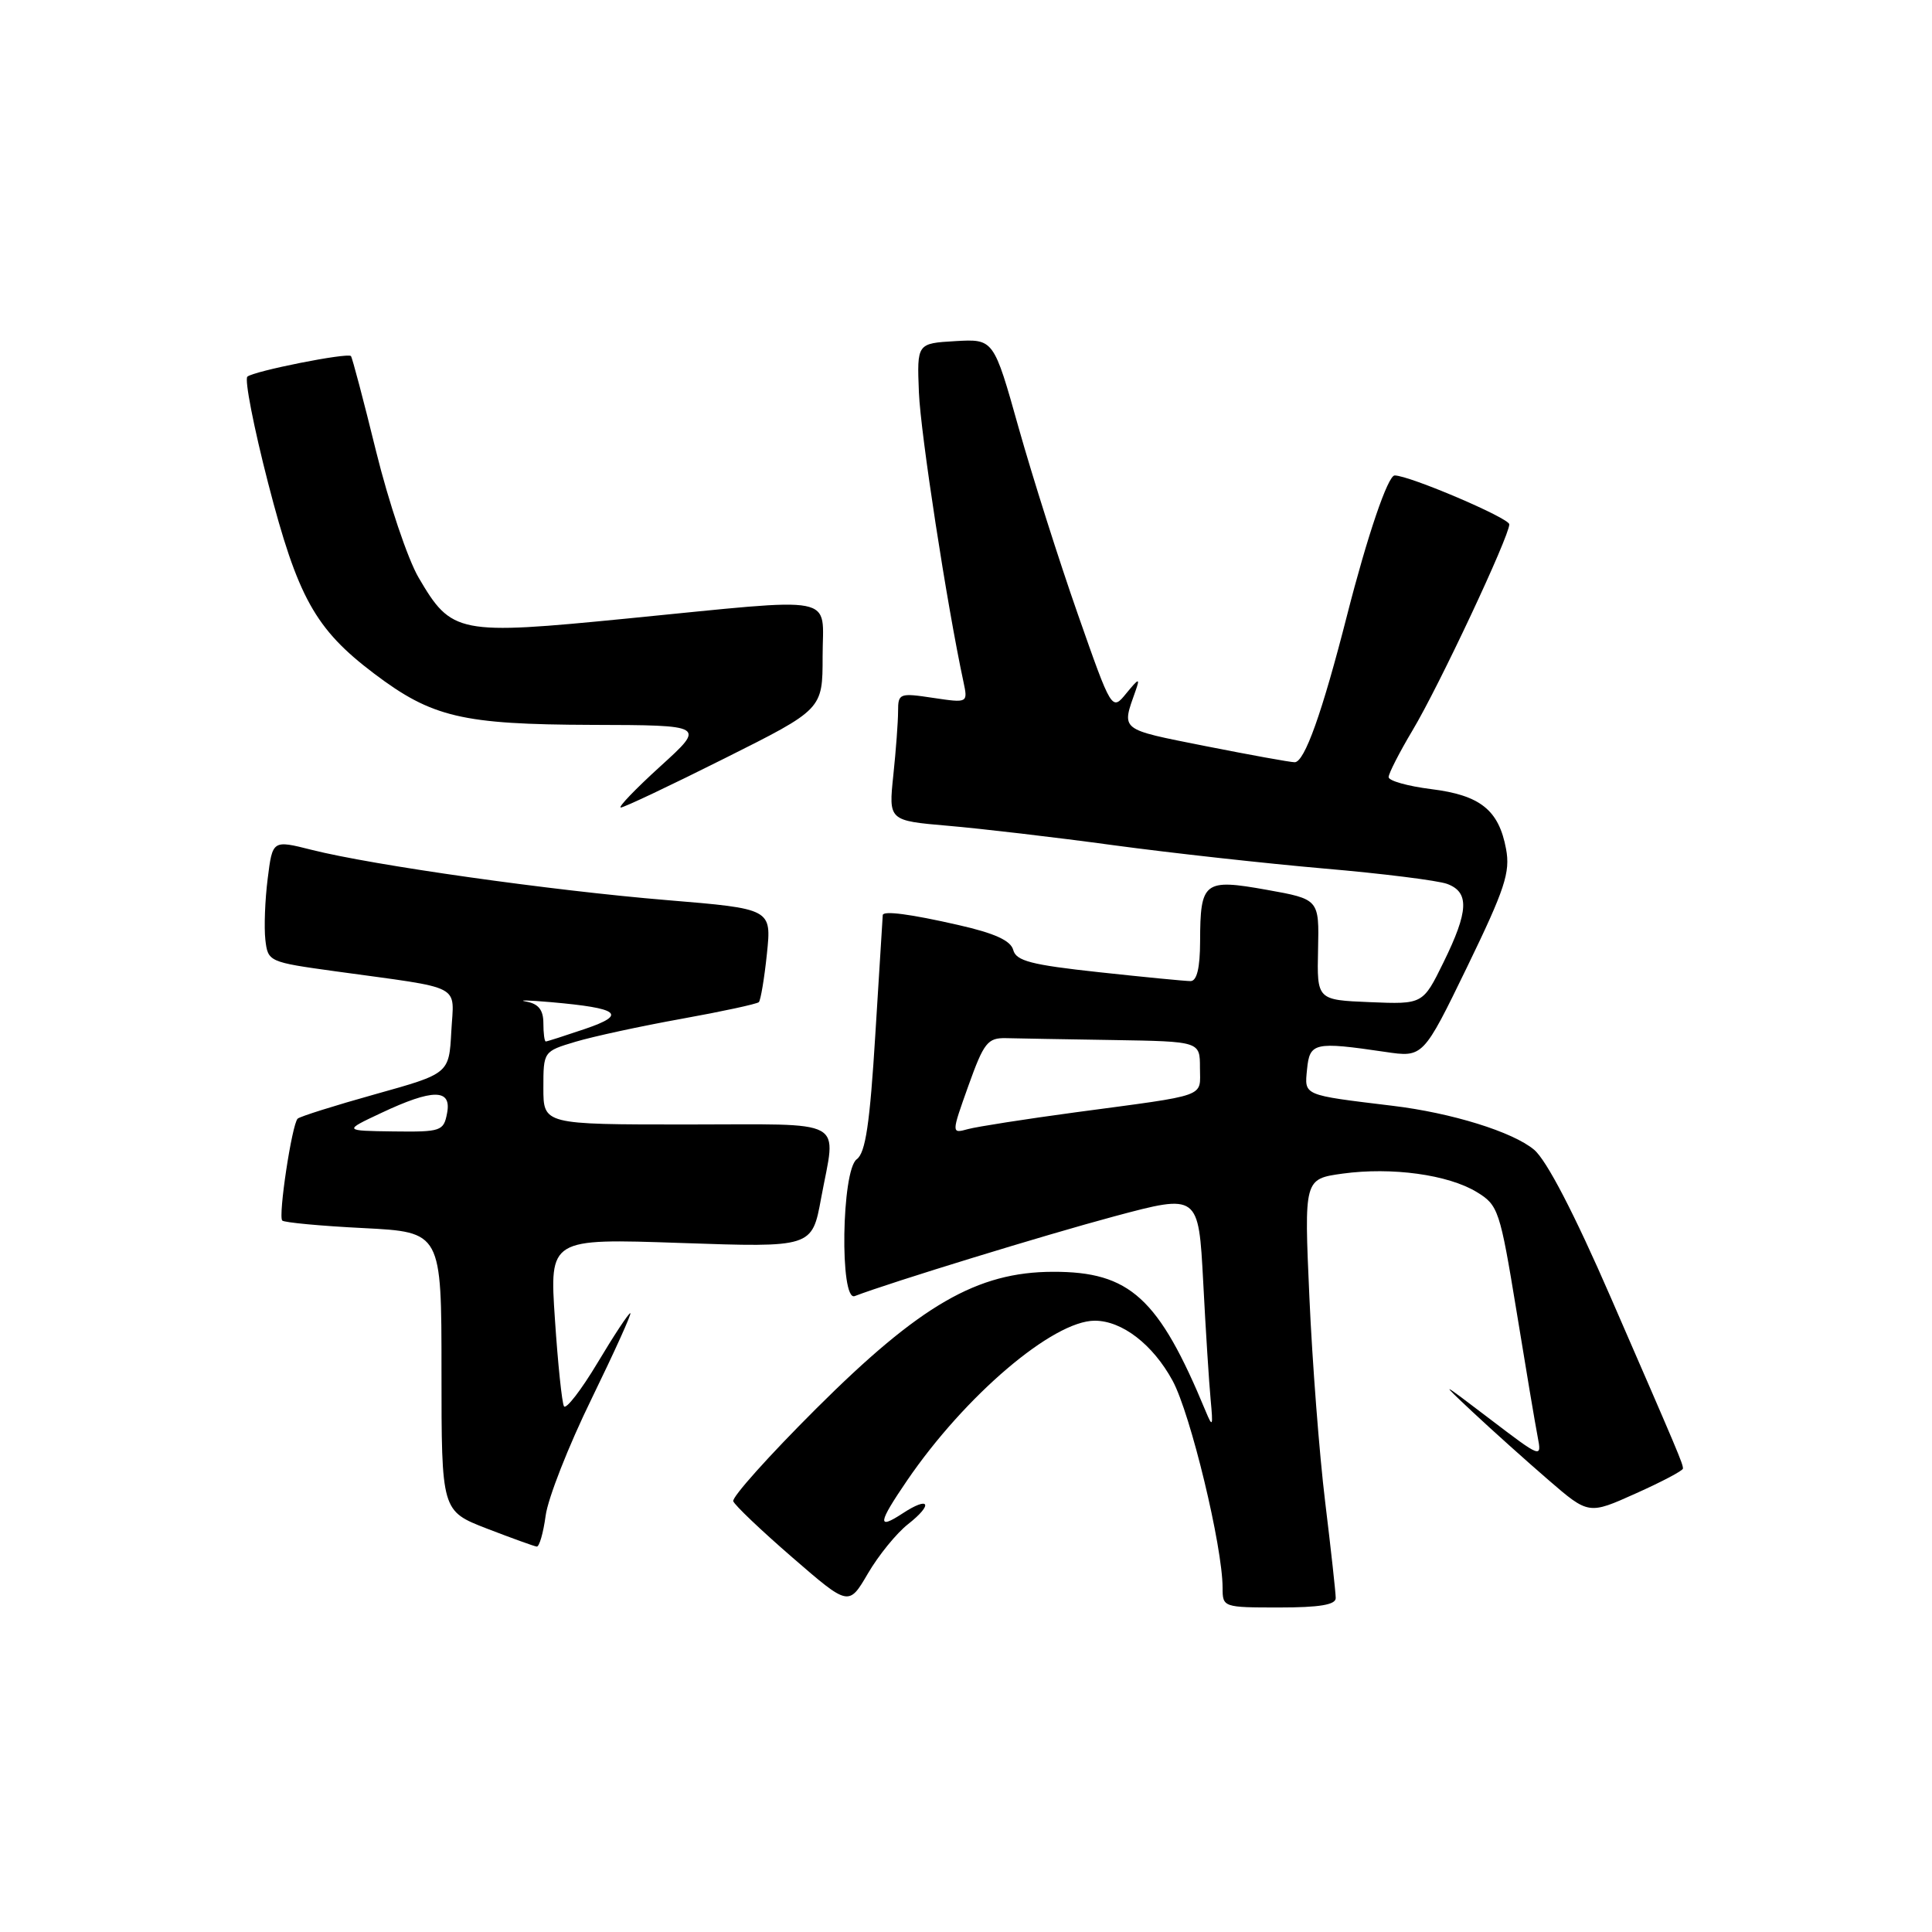 <?xml version="1.0" encoding="UTF-8" standalone="no"?>
<!DOCTYPE svg PUBLIC "-//W3C//DTD SVG 1.1//EN" "http://www.w3.org/Graphics/SVG/1.1/DTD/svg11.dtd" >
<svg xmlns="http://www.w3.org/2000/svg" xmlns:xlink="http://www.w3.org/1999/xlink" version="1.1" viewBox="0 0 256 256">
 <g >
 <path fill="currentColor"
d=" M 120.32 201.96 C 123.73 199.28 123.16 198.19 119.59 200.54 C 116.20 202.76 116.32 201.85 120.19 196.18 C 127.86 184.94 139.53 175.00 145.06 175.00 C 148.68 175.00 152.76 178.15 155.37 182.94 C 157.75 187.31 162.00 204.92 162.00 210.41 C 162.00 212.97 162.09 213.00 169.50 213.00 C 174.84 213.00 177.00 212.64 176.99 211.75 C 176.99 211.06 176.36 205.32 175.59 199.00 C 174.82 192.68 173.88 180.46 173.50 171.86 C 172.80 156.22 172.80 156.22 177.90 155.51 C 184.41 154.62 191.89 155.64 195.69 157.96 C 198.53 159.69 198.75 160.35 200.93 173.63 C 202.17 181.26 203.44 188.80 203.75 190.39 C 204.30 193.25 204.25 193.23 197.40 188.01 C 190.75 182.95 190.67 182.91 195.17 187.13 C 197.74 189.53 202.24 193.57 205.17 196.10 C 210.50 200.70 210.50 200.70 216.75 197.89 C 220.19 196.35 223.00 194.87 223.00 194.59 C 223.00 193.94 222.47 192.69 213.47 172.00 C 208.59 160.77 204.93 153.73 203.27 152.34 C 200.45 149.98 192.35 147.46 184.50 146.52 C 172.54 145.07 172.85 145.20 173.19 141.69 C 173.54 138.14 174.15 138.00 183.54 139.38 C 188.57 140.13 188.57 140.13 194.41 128.11 C 199.41 117.80 200.14 115.58 199.56 112.49 C 198.60 107.33 196.15 105.37 189.63 104.56 C 186.53 104.17 184.00 103.46 184.00 102.97 C 184.00 102.49 185.42 99.71 187.16 96.79 C 190.66 90.95 199.98 71.09 199.99 69.48 C 200.00 68.65 186.75 63.00 184.80 63.00 C 183.90 63.00 181.18 71.00 178.50 81.50 C 175.19 94.47 172.86 101.00 171.55 101.00 C 170.97 101.00 165.63 100.03 159.67 98.85 C 148.24 96.57 148.59 96.85 150.48 91.50 C 151.08 89.80 150.90 89.85 149.25 91.86 C 147.32 94.23 147.32 94.23 142.81 81.36 C 140.33 74.29 136.81 63.19 134.98 56.70 C 131.67 44.91 131.67 44.91 126.59 45.20 C 121.50 45.50 121.50 45.50 121.76 52.00 C 121.98 57.44 125.46 80.09 127.66 90.33 C 128.26 93.16 128.26 93.16 123.63 92.47 C 119.19 91.80 119.00 91.87 119.00 94.24 C 119.00 95.60 118.72 99.41 118.37 102.72 C 117.74 108.74 117.74 108.74 125.62 109.42 C 129.95 109.79 139.80 110.94 147.50 111.99 C 155.20 113.03 167.80 114.42 175.50 115.09 C 183.20 115.75 190.51 116.67 191.75 117.12 C 194.72 118.22 194.61 120.72 191.27 127.52 C 188.54 133.08 188.54 133.08 181.52 132.79 C 174.50 132.50 174.50 132.50 174.65 125.82 C 174.80 119.15 174.80 119.15 167.82 117.90 C 159.53 116.42 159.04 116.80 159.02 124.75 C 159.01 128.27 158.59 130.00 157.75 130.00 C 157.06 130.00 151.60 129.47 145.61 128.82 C 136.65 127.85 134.64 127.33 134.26 125.88 C 133.93 124.63 131.81 123.66 126.95 122.56 C 120.60 121.11 117.04 120.65 116.97 121.25 C 116.96 121.39 116.52 128.47 115.99 137.00 C 115.26 148.90 114.69 152.76 113.52 153.61 C 111.51 155.08 111.25 172.50 113.25 171.74 C 118.09 169.89 138.42 163.65 147.66 161.17 C 158.81 158.19 158.81 158.19 159.43 169.84 C 159.76 176.26 160.21 183.30 160.42 185.50 C 160.75 189.03 160.68 189.21 159.76 187.00 C 153.54 171.98 149.72 168.49 139.52 168.52 C 129.49 168.54 121.93 172.91 108.16 186.64 C 101.92 192.86 96.97 198.38 97.16 198.92 C 97.35 199.45 100.87 202.80 104.98 206.36 C 112.46 212.84 112.46 212.84 115.00 208.50 C 116.40 206.10 118.79 203.16 120.32 201.96 Z  M 72.30 200.84 C 72.60 198.54 75.34 191.57 78.39 185.34 C 81.43 179.10 83.74 174.00 83.52 174.00 C 83.29 174.00 81.34 176.96 79.17 180.59 C 77.00 184.21 75.00 186.79 74.73 186.34 C 74.46 185.88 73.92 180.69 73.53 174.80 C 72.81 164.10 72.81 164.10 90.21 164.70 C 107.60 165.30 107.60 165.30 108.80 158.78 C 110.79 148.01 112.60 149.00 91.00 149.00 C 72.00 149.00 72.00 149.00 72.00 144.16 C 72.00 139.33 72.01 139.31 76.25 138.04 C 78.59 137.34 84.91 135.97 90.30 135.00 C 95.69 134.03 100.30 133.03 100.55 132.79 C 100.79 132.54 101.28 129.66 101.62 126.38 C 102.24 120.42 102.24 120.42 88.37 119.27 C 73.12 118.01 49.42 114.66 41.30 112.61 C 36.11 111.30 36.11 111.30 35.47 116.43 C 35.11 119.25 34.98 122.89 35.16 124.51 C 35.50 127.44 35.60 127.48 44.50 128.71 C 61.66 131.08 60.14 130.28 59.80 136.69 C 59.50 142.26 59.50 142.26 49.72 144.99 C 44.35 146.49 39.72 147.95 39.44 148.23 C 38.68 148.98 36.84 161.17 37.40 161.73 C 37.66 161.99 42.52 162.45 48.19 162.73 C 58.50 163.26 58.50 163.26 58.50 181.74 C 58.50 200.21 58.50 200.21 64.50 202.54 C 67.80 203.81 70.78 204.89 71.12 204.93 C 71.46 204.97 71.99 203.13 72.30 200.84 Z  M 96.01 100.49 C 109.00 93.99 109.00 93.99 109.00 86.99 C 109.00 78.66 111.58 79.16 83.08 81.96 C 60.67 84.17 59.84 84.00 55.47 76.54 C 54.03 74.09 51.50 66.55 49.83 59.79 C 48.17 53.03 46.67 47.36 46.50 47.18 C 46.04 46.70 33.61 49.17 32.78 49.91 C 32.38 50.26 33.62 56.61 35.53 64.02 C 39.44 79.15 41.77 83.35 49.54 89.23 C 57.25 95.06 61.22 95.99 78.43 96.05 C 93.50 96.09 93.50 96.09 87.50 101.54 C 84.20 104.54 81.84 107.00 82.26 107.00 C 82.68 107.00 88.87 104.07 96.01 100.49 Z  M 128.32 143.86 C 130.37 138.14 130.87 137.51 133.30 137.56 C 134.79 137.60 141.18 137.71 147.50 137.81 C 159.00 138.00 159.00 138.00 159.00 141.48 C 159.00 145.47 160.33 145.00 142.50 147.39 C 135.90 148.28 129.50 149.28 128.27 149.61 C 126.05 150.22 126.05 150.22 128.32 143.86 Z  M 50.50 147.48 C 57.37 144.24 59.87 144.25 59.24 147.50 C 58.79 149.88 58.44 150.00 52.13 149.92 C 45.50 149.83 45.50 149.83 50.50 147.48 Z  M 72.00 135.57 C 72.00 133.83 71.35 133.01 69.75 132.72 C 68.51 132.49 69.97 132.53 73.00 132.79 C 82.10 133.59 83.15 134.42 77.51 136.34 C 74.83 137.25 72.50 138.00 72.32 138.00 C 72.14 138.00 72.00 136.90 72.00 135.57 Z "/>
</g>
</svg>